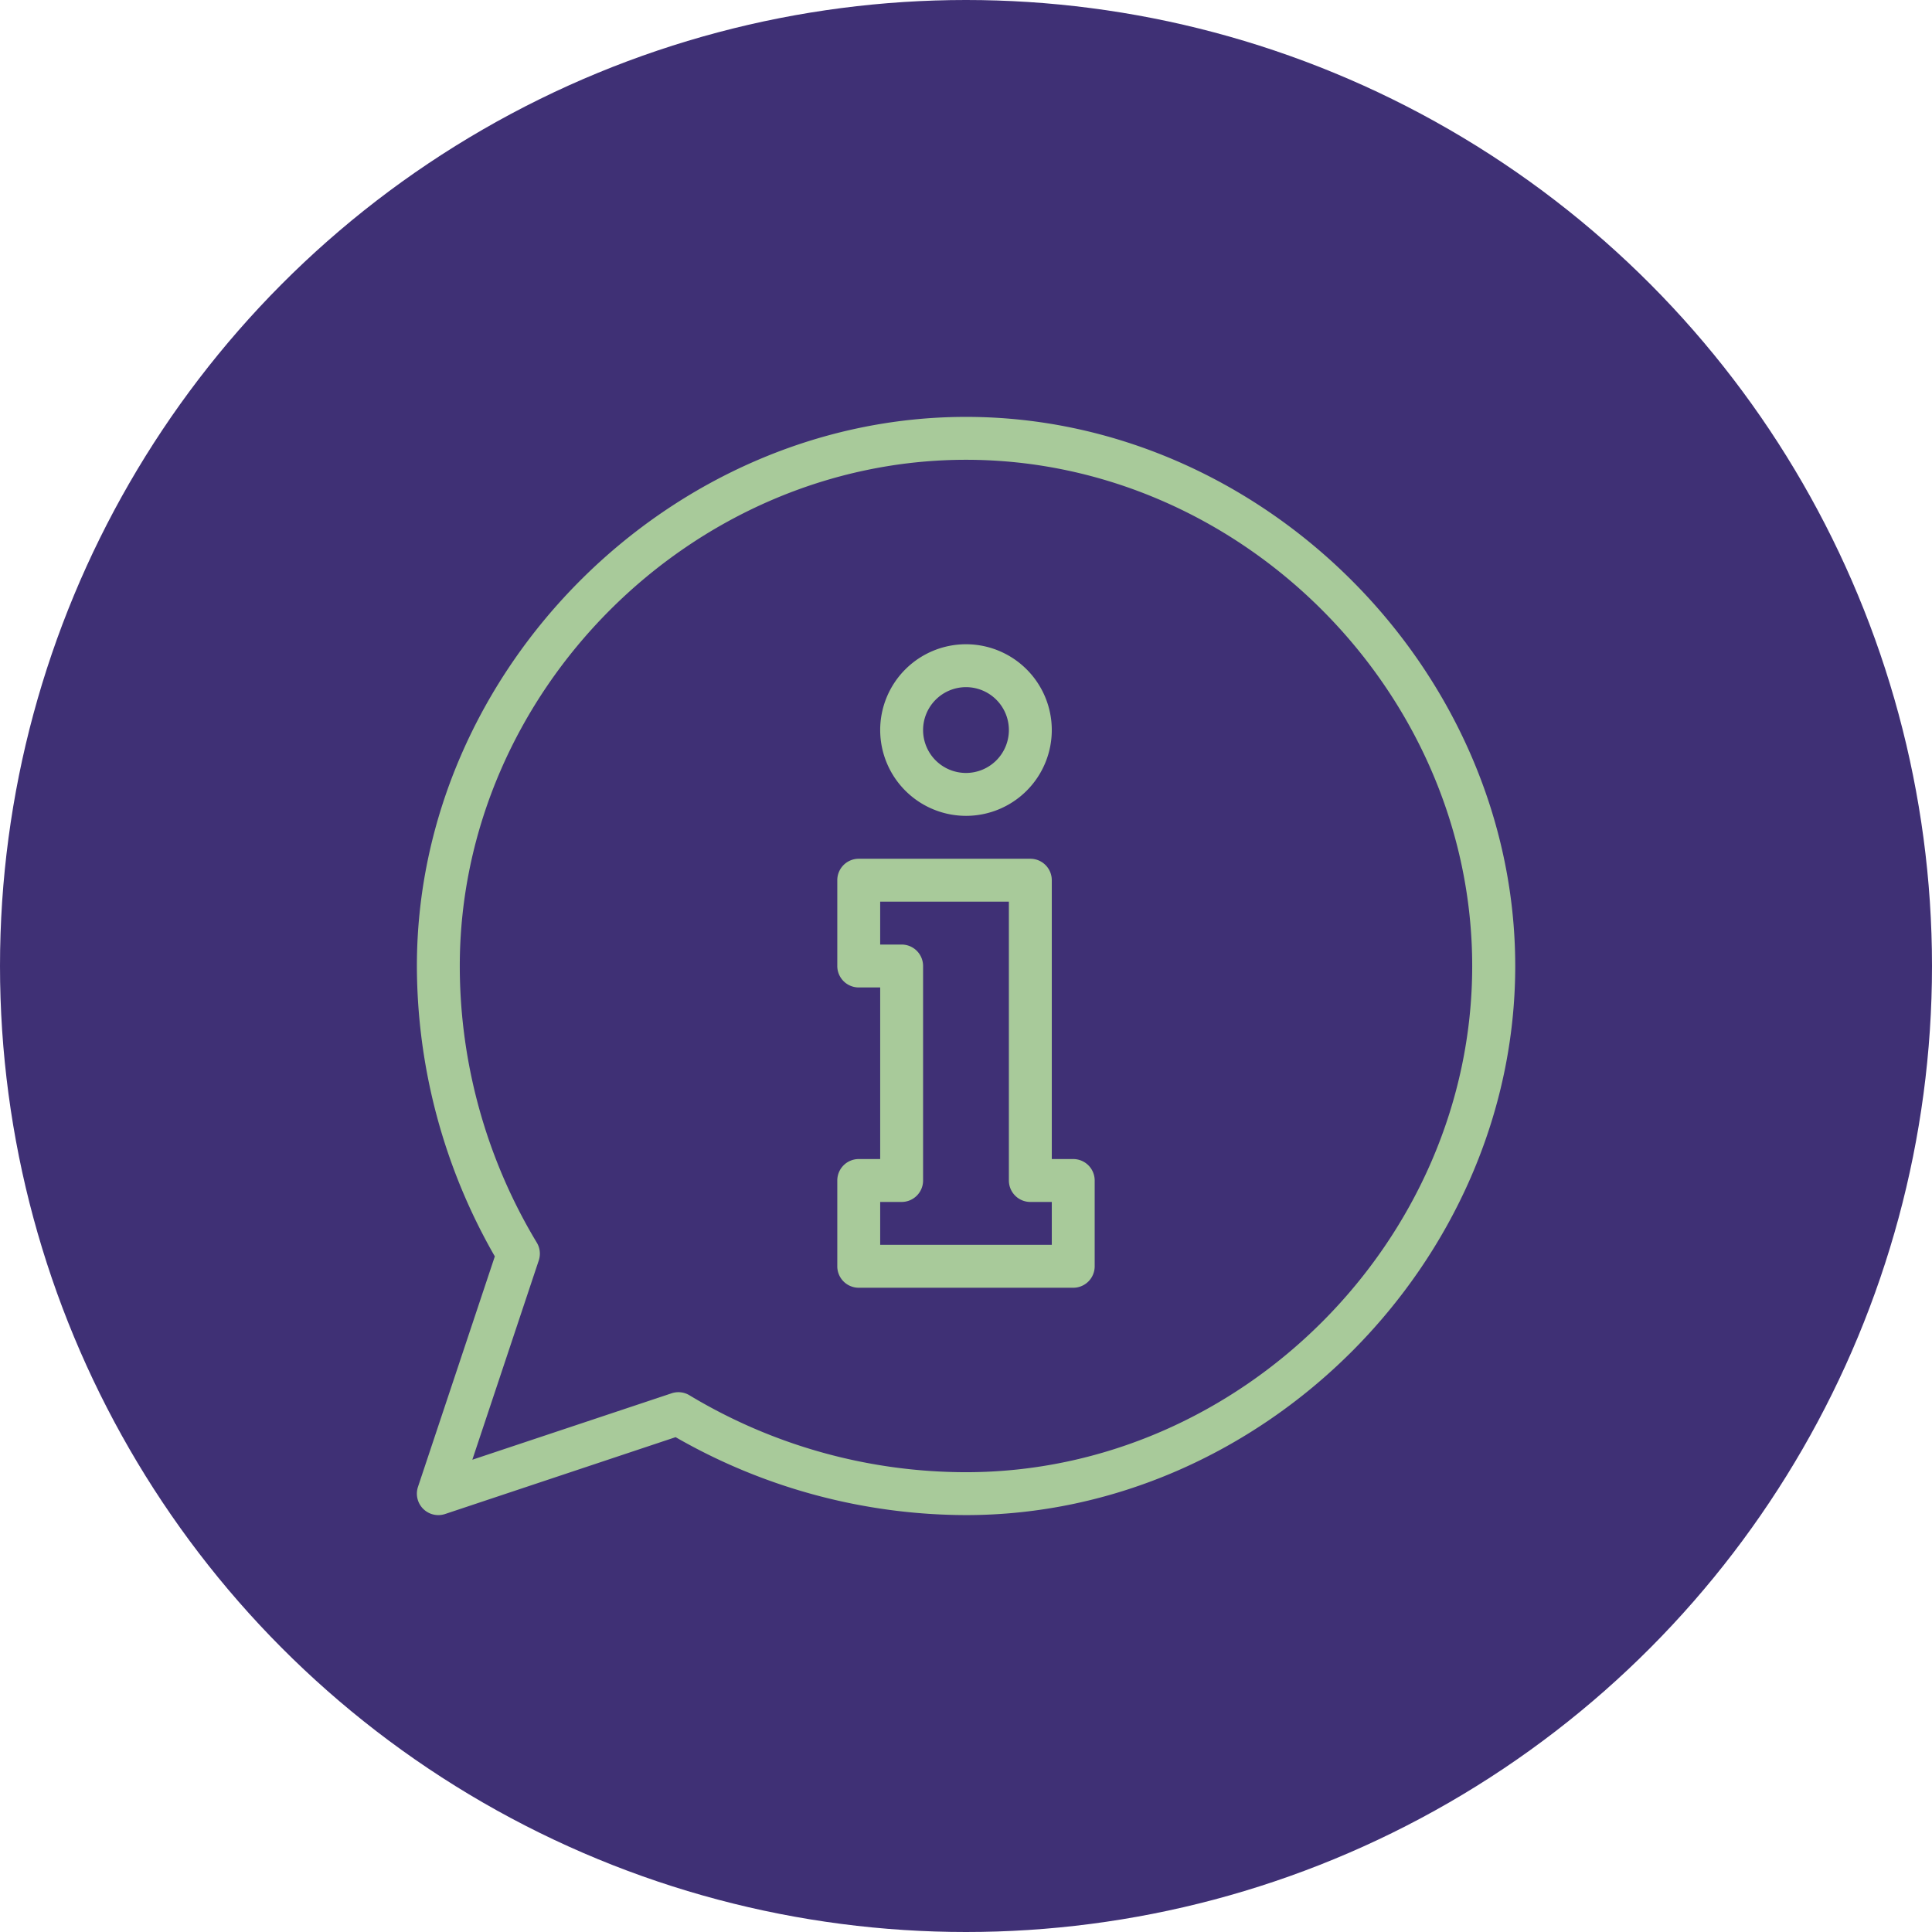 <svg xmlns="http://www.w3.org/2000/svg" width="127" height="127" viewBox="0 0 127 127">
  <g id="what_icon_1" transform="translate(-181 -3420)">
    <circle id="Ellipse_48" data-name="Ellipse 48" cx="63.5" cy="63.5" r="63.5" transform="translate(181 3420)" fill="#3f3075"/>
    <g id="information" transform="translate(208.404 3447.404)">
      <path id="Path_46240" data-name="Path 46240" d="M211.51,225.74H210.1V207.41a1.41,1.41,0,0,0-1.41-1.41H197.41a1.41,1.41,0,0,0-1.41,1.41v5.64a1.41,1.41,0,0,0,1.41,1.41h1.41v11.28h-1.41a1.41,1.41,0,0,0-1.41,1.41v5.64a1.41,1.41,0,0,0,1.41,1.41h14.1a1.41,1.41,0,0,0,1.41-1.41v-5.64A1.41,1.41,0,0,0,211.51,225.74Zm-1.41,5.64H198.82v-2.82h1.41a1.41,1.41,0,0,0,1.41-1.41v-14.1a1.41,1.41,0,0,0-1.41-1.41h-1.41v-2.82h8.46v18.33a1.41,1.41,0,0,0,1.41,1.41h1.41Zm0,0" transform="translate(-168.365 -176.954)" fill="#a8ca9a"/>
      <path id="Path_46241" data-name="Path 46241" d="M221.64,117.28a5.64,5.64,0,1,0-5.64-5.64A5.647,5.647,0,0,0,221.64,117.28Zm0-8.46a2.82,2.82,0,1,1-2.82,2.82A2.823,2.823,0,0,1,221.64,108.82Zm0,0" transform="translate(-185.545 -91.054)" fill="#a8ca9a"/>
      <path id="Path_46242" data-name="Path 46242" d="M36.1,0C16.641,0,0,16.61,0,36.1A38.449,38.449,0,0,0,5.123,55.185L.072,70.336a1.41,1.41,0,0,0,1.784,1.783l15.151-5.051A38.439,38.439,0,0,0,36.1,72.191c19.459,0,36.1-16.612,36.1-36.1C72.191,16.636,55.58,0,36.1,0Zm0,69.371a35.267,35.267,0,0,1-18.155-5.04,1.409,1.409,0,0,0-1.2-.147l-13.1,4.367,4.367-13.1a1.408,1.408,0,0,0-.147-1.2A35.265,35.265,0,0,1,2.82,36.1C2.82,18.058,18.058,2.82,36.1,2.82S69.371,18.058,69.371,36.1,54.133,69.371,36.1,69.371Zm0,0" fill="#a8ca9a"/>
    </g>
  </g>
</svg>
